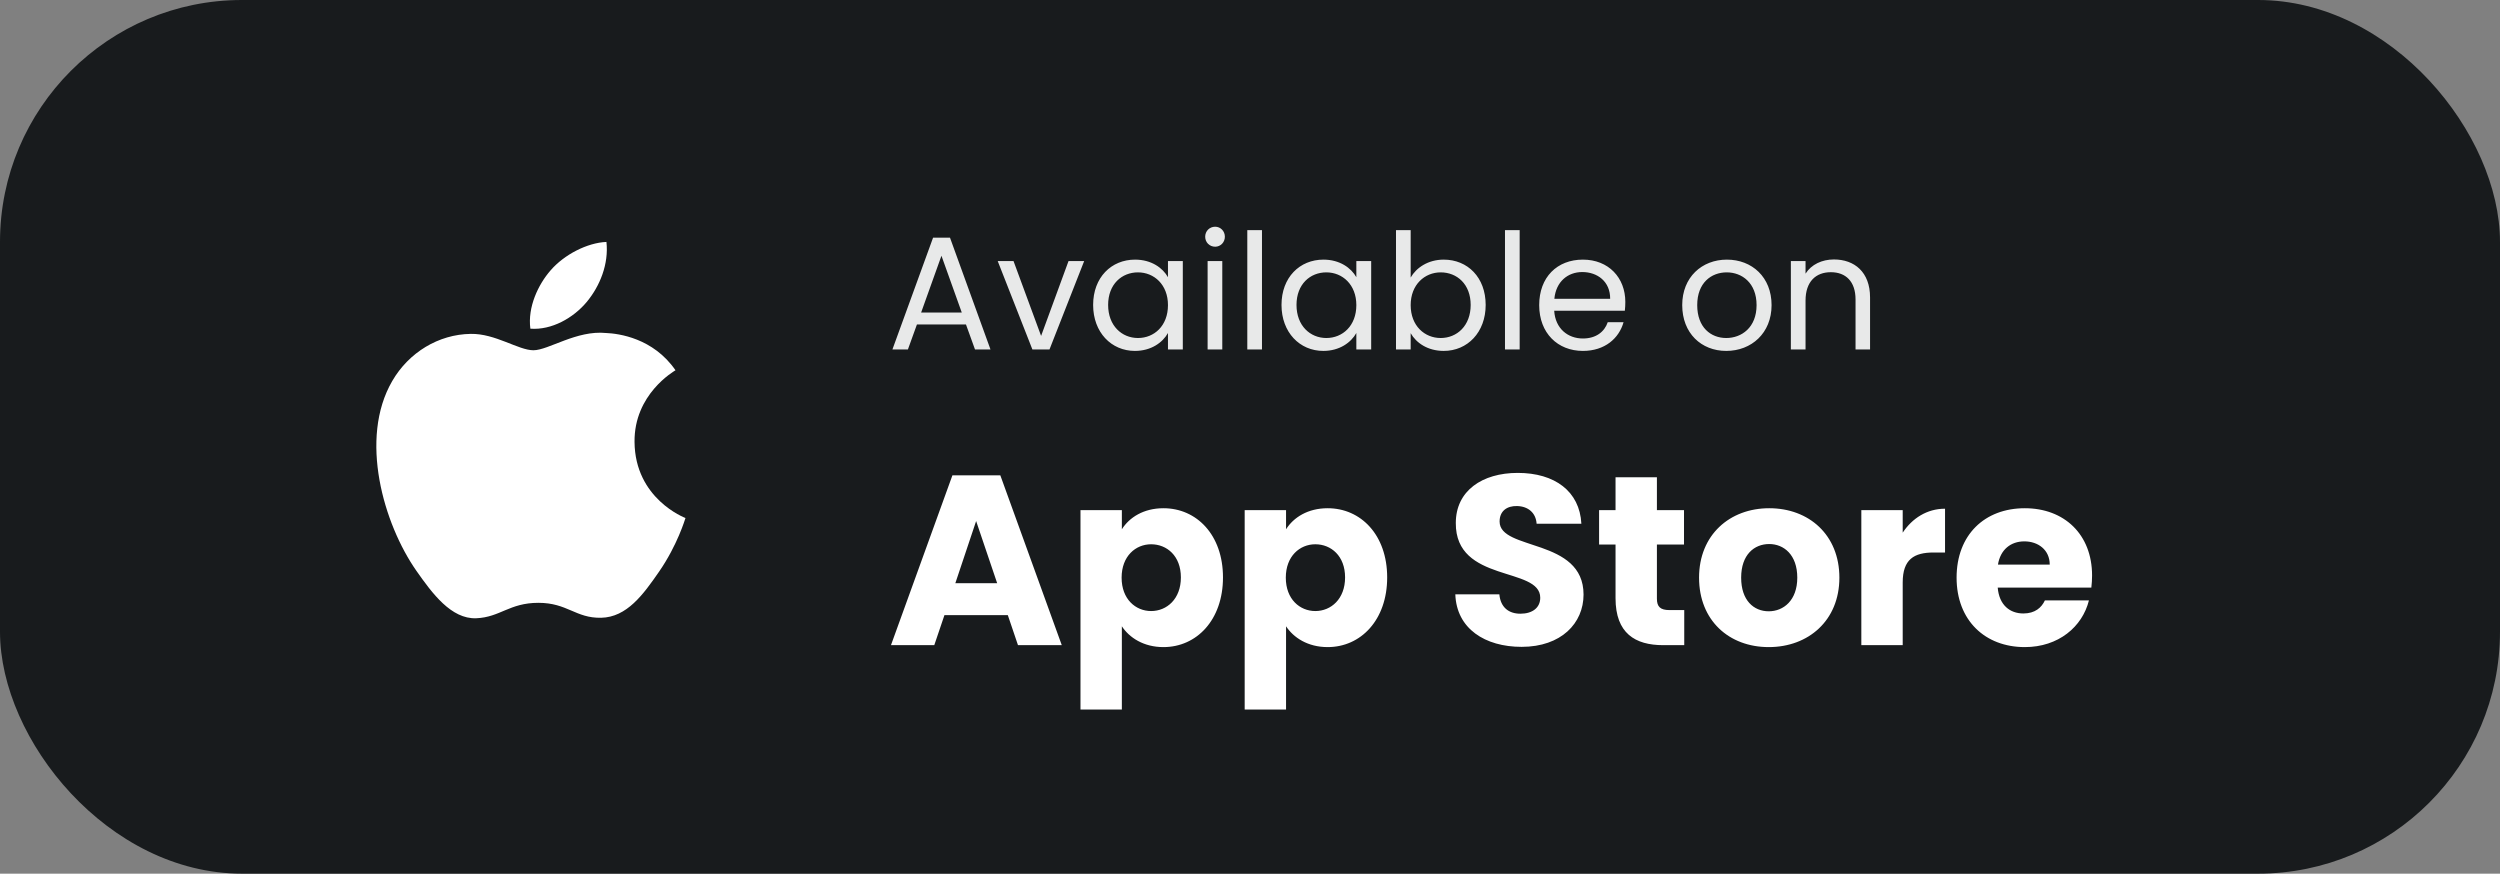 <svg width="186" height="65" viewBox="0 0 186 65" fill="none" xmlns="http://www.w3.org/2000/svg">
<rect x="0" y="0" width="186" height="65" fill="#808080" stroke="none"/>
<rect width="186" height="65" rx="18" fill="#181B1D"/>
<path d="M72.54 26H73.692L70.68 17.684H69.42L66.396 26H67.548L68.22 24.14H71.868L72.54 26ZM71.556 23.252H68.532L70.044 19.028L71.556 23.252ZM74.23 19.424L76.81 26H78.082L80.662 19.424H79.498L77.458 24.992L75.406 19.424H74.23ZM81.329 22.688C81.329 24.728 82.684 26.108 84.436 26.108C85.648 26.108 86.501 25.484 86.897 24.776V26H88.001V19.424H86.897V20.624C86.513 19.94 85.672 19.316 84.448 19.316C82.684 19.316 81.329 20.636 81.329 22.688ZM86.897 22.7C86.897 24.248 85.865 25.148 84.665 25.148C83.465 25.148 82.445 24.236 82.445 22.688C82.445 21.14 83.465 20.264 84.665 20.264C85.865 20.264 86.897 21.176 86.897 22.7ZM89.846 26H90.938V19.424H89.846V26ZM90.41 18.356C90.806 18.356 91.13 18.032 91.13 17.612C91.13 17.192 90.806 16.868 90.41 16.868C89.99 16.868 89.666 17.192 89.666 17.612C89.666 18.032 89.99 18.356 90.41 18.356ZM92.799 26H93.891V17.12H92.799V26ZM95.344 22.688C95.344 24.728 96.7 26.108 98.452 26.108C99.664 26.108 100.516 25.484 100.912 24.776V26H102.016V19.424H100.912V20.624C100.528 19.94 99.688 19.316 98.464 19.316C96.7 19.316 95.344 20.636 95.344 22.688ZM100.912 22.7C100.912 24.248 99.88 25.148 98.68 25.148C97.48 25.148 96.46 24.236 96.46 22.688C96.46 21.14 97.48 20.264 98.68 20.264C99.88 20.264 100.912 21.176 100.912 22.7ZM104.954 20.648V17.12H103.862V26H104.954V24.788C105.362 25.508 106.214 26.108 107.414 26.108C109.178 26.108 110.534 24.728 110.534 22.688C110.534 20.636 109.19 19.316 107.414 19.316C106.25 19.316 105.374 19.916 104.954 20.648ZM109.418 22.688C109.418 24.236 108.398 25.148 107.186 25.148C105.998 25.148 104.954 24.248 104.954 22.7C104.954 21.176 105.998 20.264 107.186 20.264C108.398 20.264 109.418 21.14 109.418 22.688ZM111.971 26H113.063V17.12H111.971V26ZM117.72 20.24C118.848 20.24 119.808 20.948 119.796 22.232H115.644C115.764 20.948 116.652 20.24 117.72 20.24ZM120.792 23.972H119.616C119.376 24.68 118.752 25.184 117.768 25.184C116.652 25.184 115.716 24.452 115.632 23.12H120.888C120.912 22.892 120.924 22.7 120.924 22.46C120.924 20.66 119.676 19.316 117.768 19.316C115.848 19.316 114.516 20.624 114.516 22.7C114.516 24.788 115.896 26.108 117.768 26.108C119.4 26.108 120.456 25.172 120.792 23.972ZM131.805 22.7C131.805 20.624 130.353 19.316 128.481 19.316C126.621 19.316 125.157 20.624 125.157 22.7C125.157 24.788 126.573 26.108 128.433 26.108C130.305 26.108 131.805 24.788 131.805 22.7ZM126.273 22.7C126.273 21.044 127.317 20.264 128.469 20.264C129.597 20.264 130.689 21.044 130.689 22.7C130.689 24.368 129.573 25.148 128.433 25.148C127.293 25.148 126.273 24.368 126.273 22.7ZM138.052 26H139.132V22.124C139.132 20.24 137.968 19.304 136.444 19.304C135.556 19.304 134.764 19.676 134.332 20.36V19.424H133.24V26H134.332V22.364C134.332 20.948 135.1 20.252 136.216 20.252C137.32 20.252 138.052 20.936 138.052 22.28V26Z" fill="white" fill-opacity="0.9"/>
<path d="M75.738 48H78.996L74.424 35.364H70.86L66.288 48H69.51L70.266 45.768H74.982L75.738 48ZM74.19 43.392H71.076L72.624 38.766L74.19 43.392ZM83.466 39.378V37.956H80.388V52.788H83.466V46.596C84.023 47.442 85.085 48.144 86.561 48.144C89.028 48.144 90.99 46.128 90.99 42.96C90.99 39.792 89.028 37.812 86.561 37.812C85.085 37.812 84.023 38.496 83.466 39.378ZM87.858 42.96C87.858 44.562 86.814 45.462 85.644 45.462C84.492 45.462 83.448 44.58 83.448 42.978C83.448 41.376 84.492 40.494 85.644 40.494C86.814 40.494 87.858 41.358 87.858 42.96ZM95.682 39.378V37.956H92.604V52.788H95.682V46.596C96.24 47.442 97.302 48.144 98.778 48.144C101.244 48.144 103.206 46.128 103.206 42.96C103.206 39.792 101.244 37.812 98.778 37.812C97.302 37.812 96.24 38.496 95.682 39.378ZM100.074 42.96C100.074 44.562 99.03 45.462 97.86 45.462C96.708 45.462 95.664 44.58 95.664 42.978C95.664 41.376 96.708 40.494 97.86 40.494C99.03 40.494 100.074 41.358 100.074 42.96ZM117.816 44.238C117.816 40.008 111.57 40.998 111.57 38.802C111.57 38.01 112.128 37.632 112.866 37.65C113.694 37.668 114.27 38.154 114.324 38.964H117.654C117.528 36.552 115.674 35.184 112.92 35.184C110.274 35.184 108.312 36.516 108.312 38.91C108.276 43.392 114.594 42.132 114.594 44.472C114.594 45.21 114.018 45.66 113.118 45.66C112.254 45.66 111.642 45.192 111.552 44.22H108.276C108.366 46.776 110.49 48.126 113.208 48.126C116.16 48.126 117.816 46.362 117.816 44.238ZM120.196 44.508C120.196 47.118 121.654 48 123.742 48H125.308V45.39H124.21C123.526 45.39 123.274 45.138 123.274 44.544V40.512H125.29V37.956H123.274V35.508H120.196V37.956H118.972V40.512H120.196V44.508ZM136.85 42.978C136.85 39.792 134.582 37.812 131.63 37.812C128.696 37.812 126.41 39.792 126.41 42.978C126.41 46.164 128.642 48.144 131.594 48.144C134.546 48.144 136.85 46.164 136.85 42.978ZM129.542 42.978C129.542 41.268 130.514 40.476 131.63 40.476C132.71 40.476 133.718 41.268 133.718 42.978C133.718 44.67 132.692 45.48 131.594 45.48C130.478 45.48 129.542 44.67 129.542 42.978ZM141.561 43.338C141.561 41.61 142.407 41.106 143.865 41.106H144.711V37.848C143.361 37.848 142.263 38.568 141.561 39.63V37.956H138.483V48H141.561V43.338ZM150.61 40.278C151.636 40.278 152.5 40.908 152.5 42.006H148.648C148.828 40.89 149.602 40.278 150.61 40.278ZM155.416 44.67H152.14C151.888 45.21 151.402 45.642 150.538 45.642C149.548 45.642 148.738 45.03 148.63 43.716H155.596C155.632 43.41 155.65 43.104 155.65 42.816C155.65 39.756 153.58 37.812 150.646 37.812C147.658 37.812 145.57 39.792 145.57 42.978C145.57 46.164 147.694 48.144 150.646 48.144C153.148 48.144 154.93 46.632 155.416 44.67Z" fill="white"/>
<path d="M40.959 20.12C41.977 18.938 43.698 18.059 45.119 18C45.3 19.644 44.634 21.287 43.647 22.472C42.66 23.653 41.044 24.575 39.459 24.454C39.246 22.847 40.043 21.172 40.959 20.12ZM49.041 42.523C47.861 44.228 46.642 45.925 44.719 45.962C42.825 45.998 42.218 44.85 40.057 44.85C37.893 44.85 37.216 45.925 35.429 45.998C33.572 46.068 32.16 44.153 30.971 42.456C28.544 38.981 26.692 32.633 29.182 28.349C30.416 26.221 32.627 24.874 35.024 24.841C36.85 24.807 38.571 26.059 39.686 26.059C40.803 26.059 42.896 24.555 45.093 24.776C46.015 24.815 48.598 25.143 50.257 27.548C50.127 27.632 47.172 29.335 47.209 32.88C47.245 37.113 50.955 38.522 51 38.541C50.963 38.639 50.402 40.552 49.041 42.523Z" fill="white"/>
</svg>
